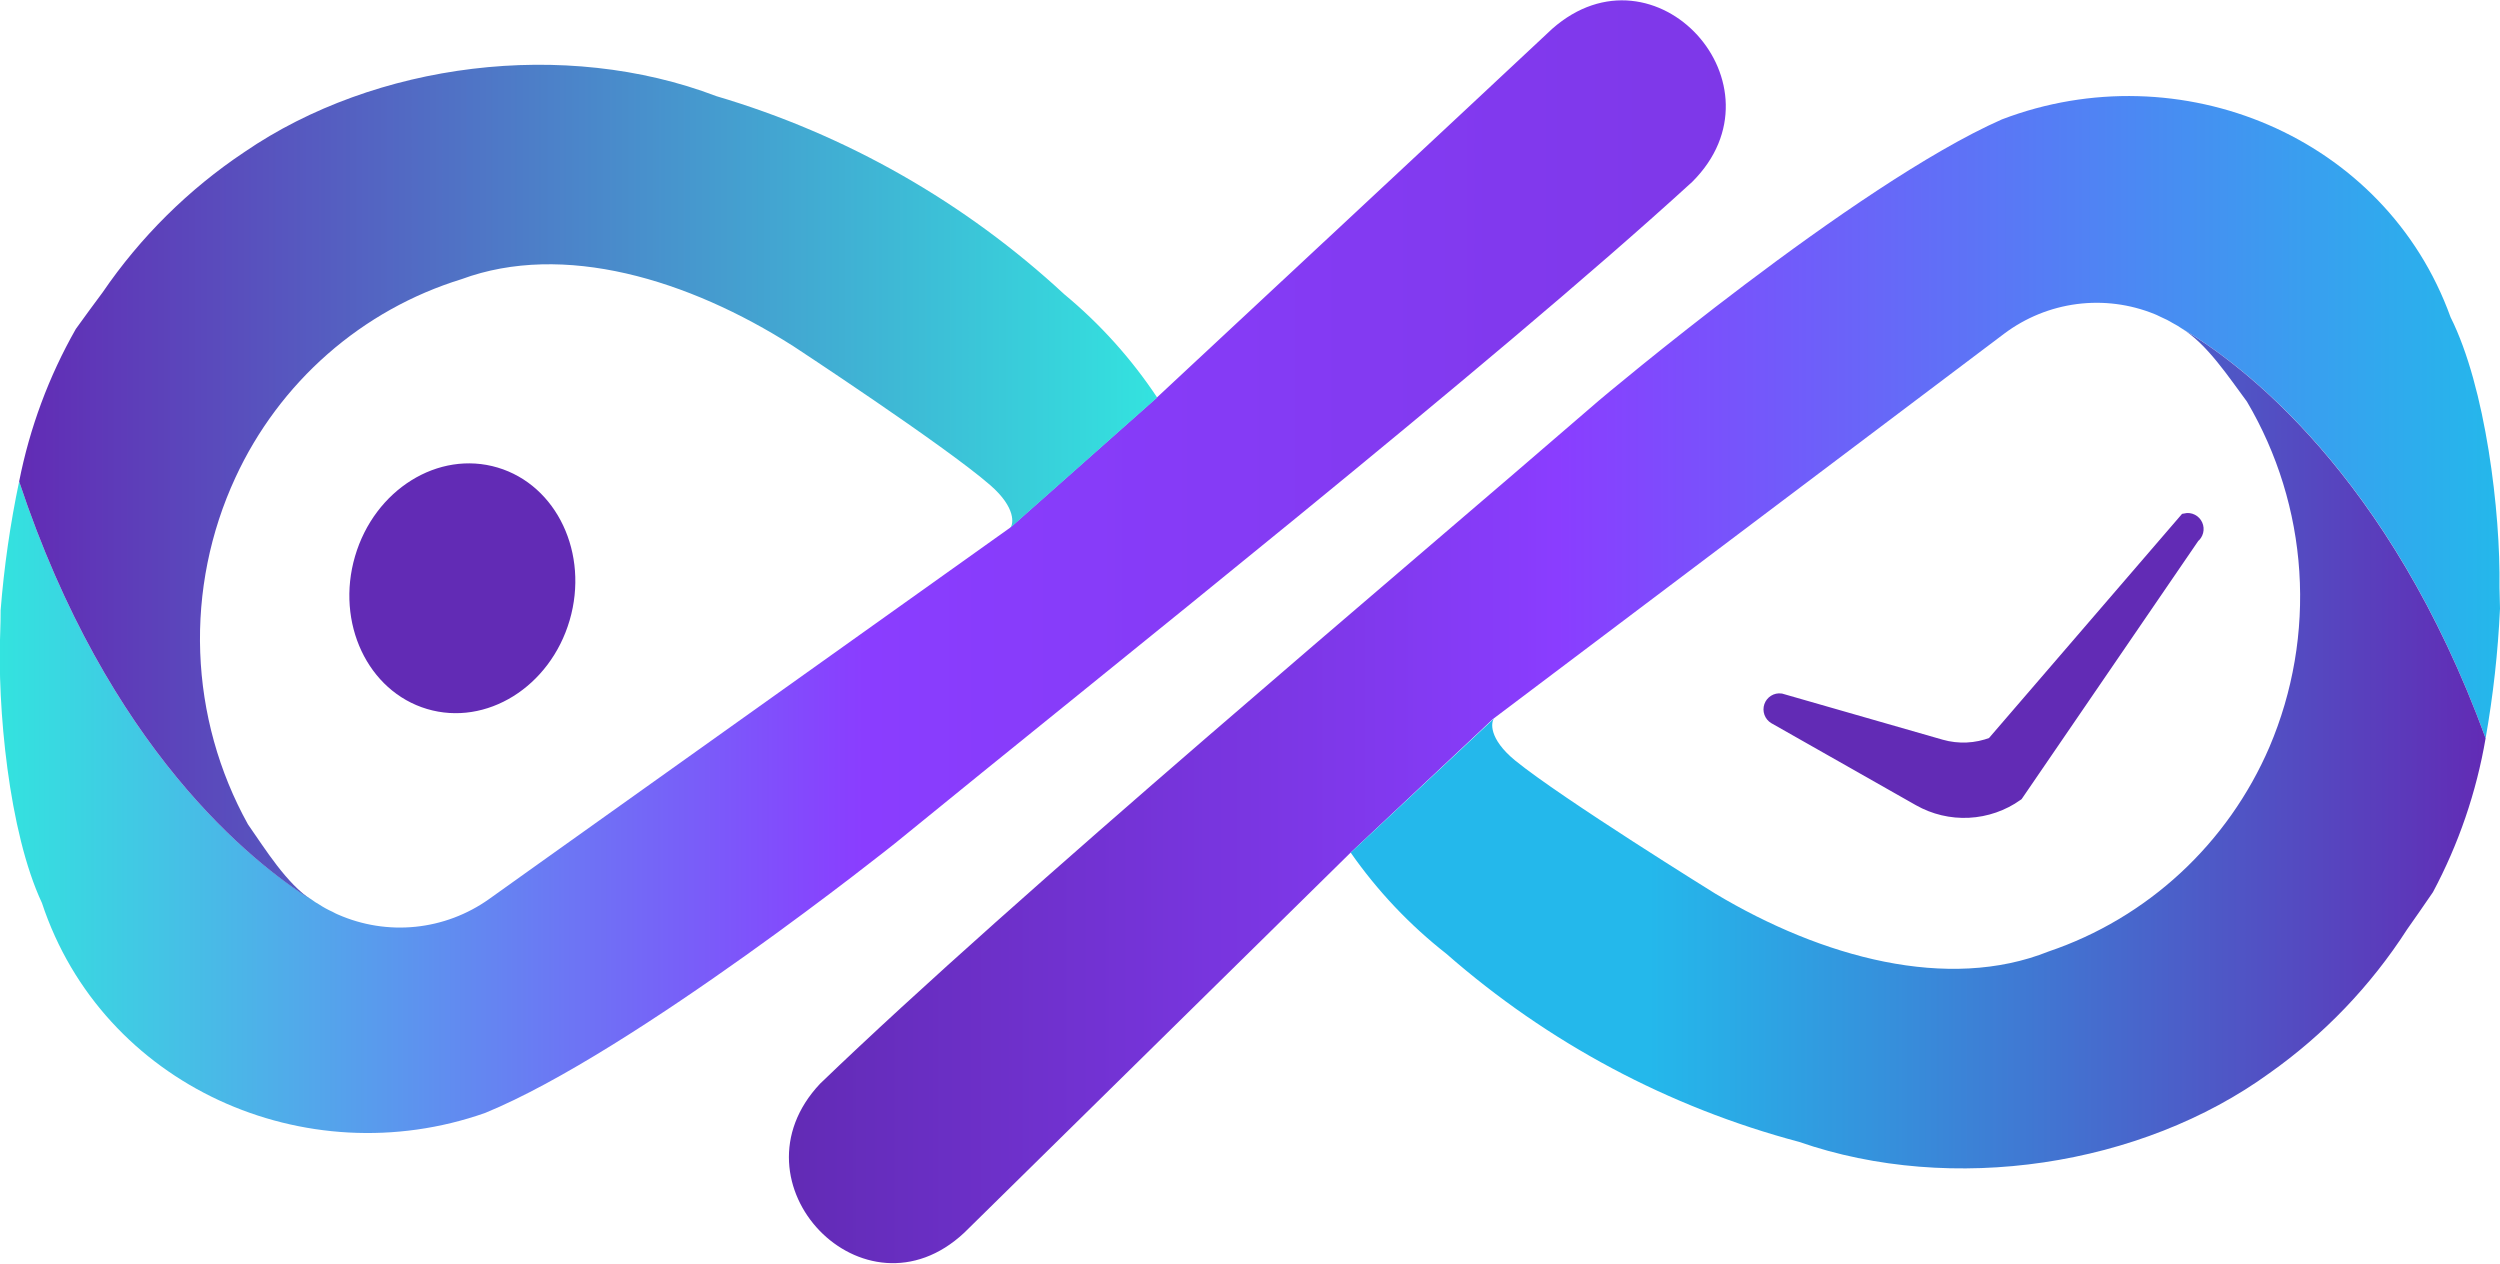 <svg width="184" height="93" viewBox="0 0 184 93" fill="none" xmlns="http://www.w3.org/2000/svg">
<g clip-path="url(#clip0_25_708)">
<path d="M184 44.793C183.852 47.994 183.498 51.182 182.941 54.336C175.82 34.804 164.951 26.75 160.529 24.145L160.271 23.978L160.004 23.829C159.68 23.63 159.341 23.456 158.991 23.308L158.742 23.187L158.567 23.113C156.756 22.38 154.789 22.128 152.854 22.38C150.919 22.632 149.08 23.381 147.513 24.555L143.948 27.242L109.866 52.932L99.328 62.828L70.966 90.731C63.596 97.623 53.464 87.066 60.363 79.755C74.853 65.804 102.441 42.673 117.696 29.465C117.696 29.465 136.496 13.579 147.338 8.789C160.428 3.786 175.553 10.008 180.361 23.345C182.95 28.498 184.046 37.725 183.963 43.231C183.972 43.77 183.991 44.282 184 44.793Z" fill="url(#paint0_linear_25_708)"/>
<path d="M182.941 54.336C182.264 58.3 180.955 62.126 179.063 65.665C178.363 66.688 177.736 67.59 177.165 68.399C174.492 72.552 171.052 76.145 167.032 78.984C157.591 85.838 143.69 87.959 132.416 84.043C122.823 81.496 113.939 76.758 106.448 70.194C103.751 68.079 101.379 65.571 99.411 62.753L109.967 52.876C109.737 53.136 109.543 54.355 111.515 55.973C114.941 58.763 126.253 65.776 126.253 65.776C134.12 70.483 143.377 72.994 150.783 70.027C154.384 68.807 157.692 66.837 160.491 64.245C163.29 61.653 165.519 58.495 167.032 54.978C168.765 50.91 169.519 46.485 169.23 42.067C168.942 37.648 167.621 33.361 165.374 29.558C164.057 27.791 162.408 25.261 160.52 24.145C164.951 26.75 175.82 34.841 182.941 54.336Z" fill="url(#paint1_linear_25_708)"/>
<path d="M161.413 39.482L148.425 58.465C147.386 59.201 146.161 59.625 144.894 59.689C143.626 59.754 142.366 59.455 141.259 58.828L130.619 52.792C130.487 52.712 130.385 52.588 130.333 52.441C130.28 52.294 130.279 52.134 130.33 51.986C130.381 51.839 130.48 51.714 130.612 51.632C130.743 51.55 130.899 51.516 131.052 51.536L142.843 54.922C144.109 55.283 145.456 55.221 146.684 54.745L160.87 38.273C161.02 38.24 161.177 38.26 161.315 38.33C161.452 38.399 161.562 38.514 161.626 38.656C161.689 38.797 161.703 38.957 161.664 39.107C161.626 39.257 161.537 39.39 161.413 39.482Z" fill="#622BB5" stroke="#622BB5" stroke-miterlimit="10"/>
<path d="M0.046 44.914C0.298 41.729 0.753 38.563 1.409 35.437C7.95 55.145 18.598 63.516 22.955 66.223C23.034 66.287 23.117 66.346 23.204 66.399L23.471 66.558C23.787 66.767 24.12 66.951 24.466 67.106L24.715 67.237L24.88 67.311C26.673 68.099 28.636 68.409 30.582 68.21C32.527 68.012 34.389 67.311 35.989 66.176L39.61 63.59L74.328 38.85L85.142 29.261C92.253 22.639 107.25 8.669 114.241 2.121C121.832 -4.567 131.688 6.269 124.549 13.384C109.718 26.936 81.55 49.267 65.89 62.056C65.89 62.056 46.675 77.421 35.704 81.913C22.485 86.564 7.535 79.914 3.086 66.455C0.636 61.228 -0.212 51.983 0.018 46.477C0.046 45.965 0.037 45.454 0.046 44.914Z" fill="url(#paint2_linear_25_708)"/>
<path d="M1.409 35.437C2.187 31.49 3.596 27.699 5.582 24.21C6.301 23.212 6.955 22.319 7.544 21.532C10.338 17.44 13.884 13.929 17.99 11.189C27.616 4.595 41.562 2.818 52.727 7.078C62.257 9.892 71.019 14.882 78.335 21.662C80.97 23.843 83.273 26.403 85.17 29.261L74.355 38.85C74.586 38.59 74.807 37.38 72.881 35.706C69.538 32.795 58.383 25.475 58.383 25.475C50.645 20.546 41.461 17.783 33.972 20.546C30.339 21.665 26.979 23.544 24.111 26.06C21.244 28.576 18.932 31.672 17.327 35.148C15.464 39.171 14.576 43.584 14.736 48.021C14.896 52.459 16.1 56.795 18.248 60.67C19.51 62.474 21.094 65.051 22.955 66.251C18.598 63.516 7.949 55.145 1.409 35.437Z" fill="url(#paint3_linear_25_708)"/>
<path d="M41.926 45.653C43.362 40.746 40.99 35.714 36.628 34.413C32.266 33.111 27.567 36.034 26.131 40.941C24.695 45.847 27.067 50.88 31.429 52.181C35.791 53.482 40.49 50.559 41.926 45.653Z" fill="#622BB5"/>
</g>
<defs>
<linearGradient id="paint0_linear_25_708" x1="58.042" y1="50.048" x2="184" y2="50.048" gradientUnits="userSpaceOnUse">
<stop stop-color="#622BB5"/>
<stop offset="0.449" stop-color="#8A3DFF"/>
<stop offset="1" stop-color="#24B8EB"/>
</linearGradient>
<linearGradient id="paint1_linear_25_708" x1="99.328" y1="55.099" x2="182.941" y2="55.099" gradientUnits="userSpaceOnUse">
<stop offset="0.264" stop-color="#24B8EB"/>
<stop offset="1" stop-color="#622BB5"/>
</linearGradient>
<linearGradient id="paint2_linear_25_708" x1="4.32847e-05" y1="41.687" x2="127.045" y2="41.687" gradientUnits="userSpaceOnUse">
<stop stop-color="#33E3DF"/>
<stop offset="0.5" stop-color="#8A3DFF"/>
<stop offset="1" stop-color="#7E38E8"/>
</linearGradient>
<linearGradient id="paint3_linear_25_708" x1="1.363" y1="35.502" x2="85.17" y2="35.502" gradientUnits="userSpaceOnUse">
<stop stop-color="#622BB5"/>
<stop offset="1" stop-color="#33E3DF"/>
</linearGradient>
<clipPath id="clip0_25_708">
<rect width="184" height="93" fill="white"/>
</clipPath>
</defs>
</svg>
